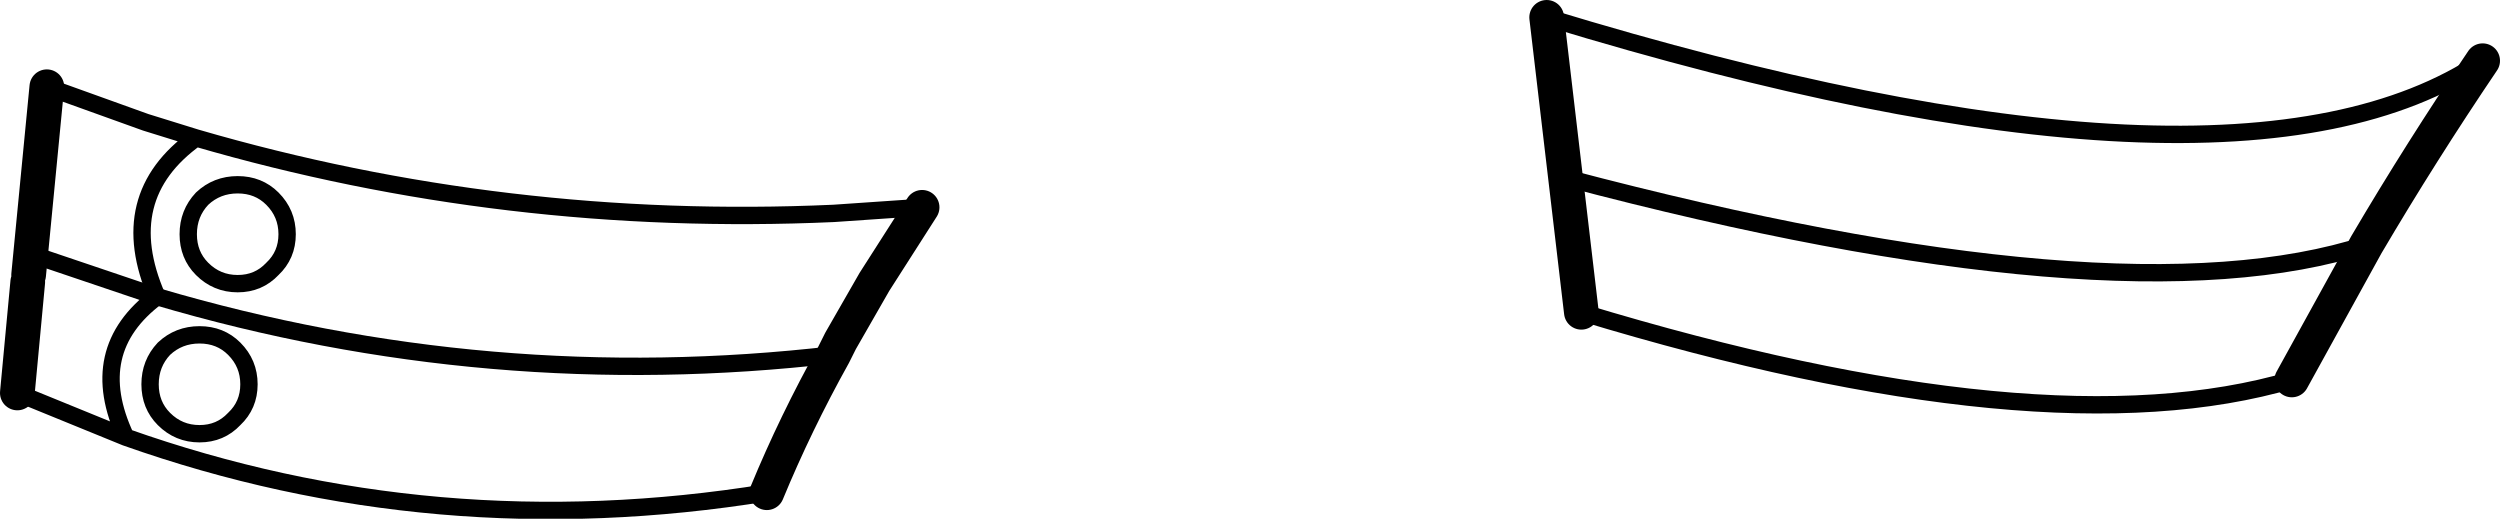 <?xml version="1.0" encoding="UTF-8" standalone="no"?>
<svg xmlns:xlink="http://www.w3.org/1999/xlink" height="29.9px" width="144.1px" xmlns="http://www.w3.org/2000/svg">
  <g transform="matrix(1.0, 0.0, 0.0, 1.0, -129.0, -358.1)">
    <path d="M182.15 370.05 L179.4 374.35 177.45 377.75 177.05 378.55 Q174.85 382.5 173.2 386.5 M130.0 380.75 L130.6 374.35 M130.65 373.95 L131.7 363.1 M220.15 376.1 L218.15 359.1 M272.1 361.6 Q268.55 366.85 265.4 372.2 L261.1 380.0" fill="none" stroke="#000000" stroke-linecap="round" stroke-linejoin="round" stroke-width="2.0"/>
    <path d="M144.7 369.55 Q145.55 370.4 145.55 371.6 145.55 372.8 144.7 373.6 143.9 374.45 142.7 374.45 141.5 374.45 140.65 373.6 139.85 372.8 139.85 371.6 139.85 370.4 140.65 369.55 141.5 368.75 142.7 368.75 143.9 368.75 144.7 369.55 M131.7 363.1 L137.4 365.15 140.3 366.05 Q158.15 371.25 177.05 370.4 L182.15 370.05 M173.2 386.5 Q154.05 389.6 136.25 383.3 L130.0 380.75 M138.45 382.25 Q137.65 381.45 137.65 380.25 137.65 379.05 138.45 378.2 139.3 377.4 140.5 377.4 141.7 377.4 142.5 378.2 143.35 379.05 143.35 380.25 143.35 381.45 142.5 382.25 141.7 383.1 140.5 383.1 139.3 383.1 138.45 382.25 M140.3 366.05 Q135.55 369.45 138.05 375.2 133.9 378.3 136.25 383.3 M218.15 359.1 Q257.8 371.2 272.1 361.6 M261.1 380.0 Q246.85 384.2 220.15 376.1" fill="none" stroke="#000000" stroke-linecap="round" stroke-linejoin="round" stroke-width="1.0"/>
    <path d="M130.8 372.75 L138.05 375.2 Q157.2 380.85 177.05 378.55 M219.25 368.35 Q251.2 376.8 265.4 372.2" fill="none" stroke="#000000" stroke-linecap="round" stroke-linejoin="round" stroke-width="1.0"/>
  </g>
</svg>
